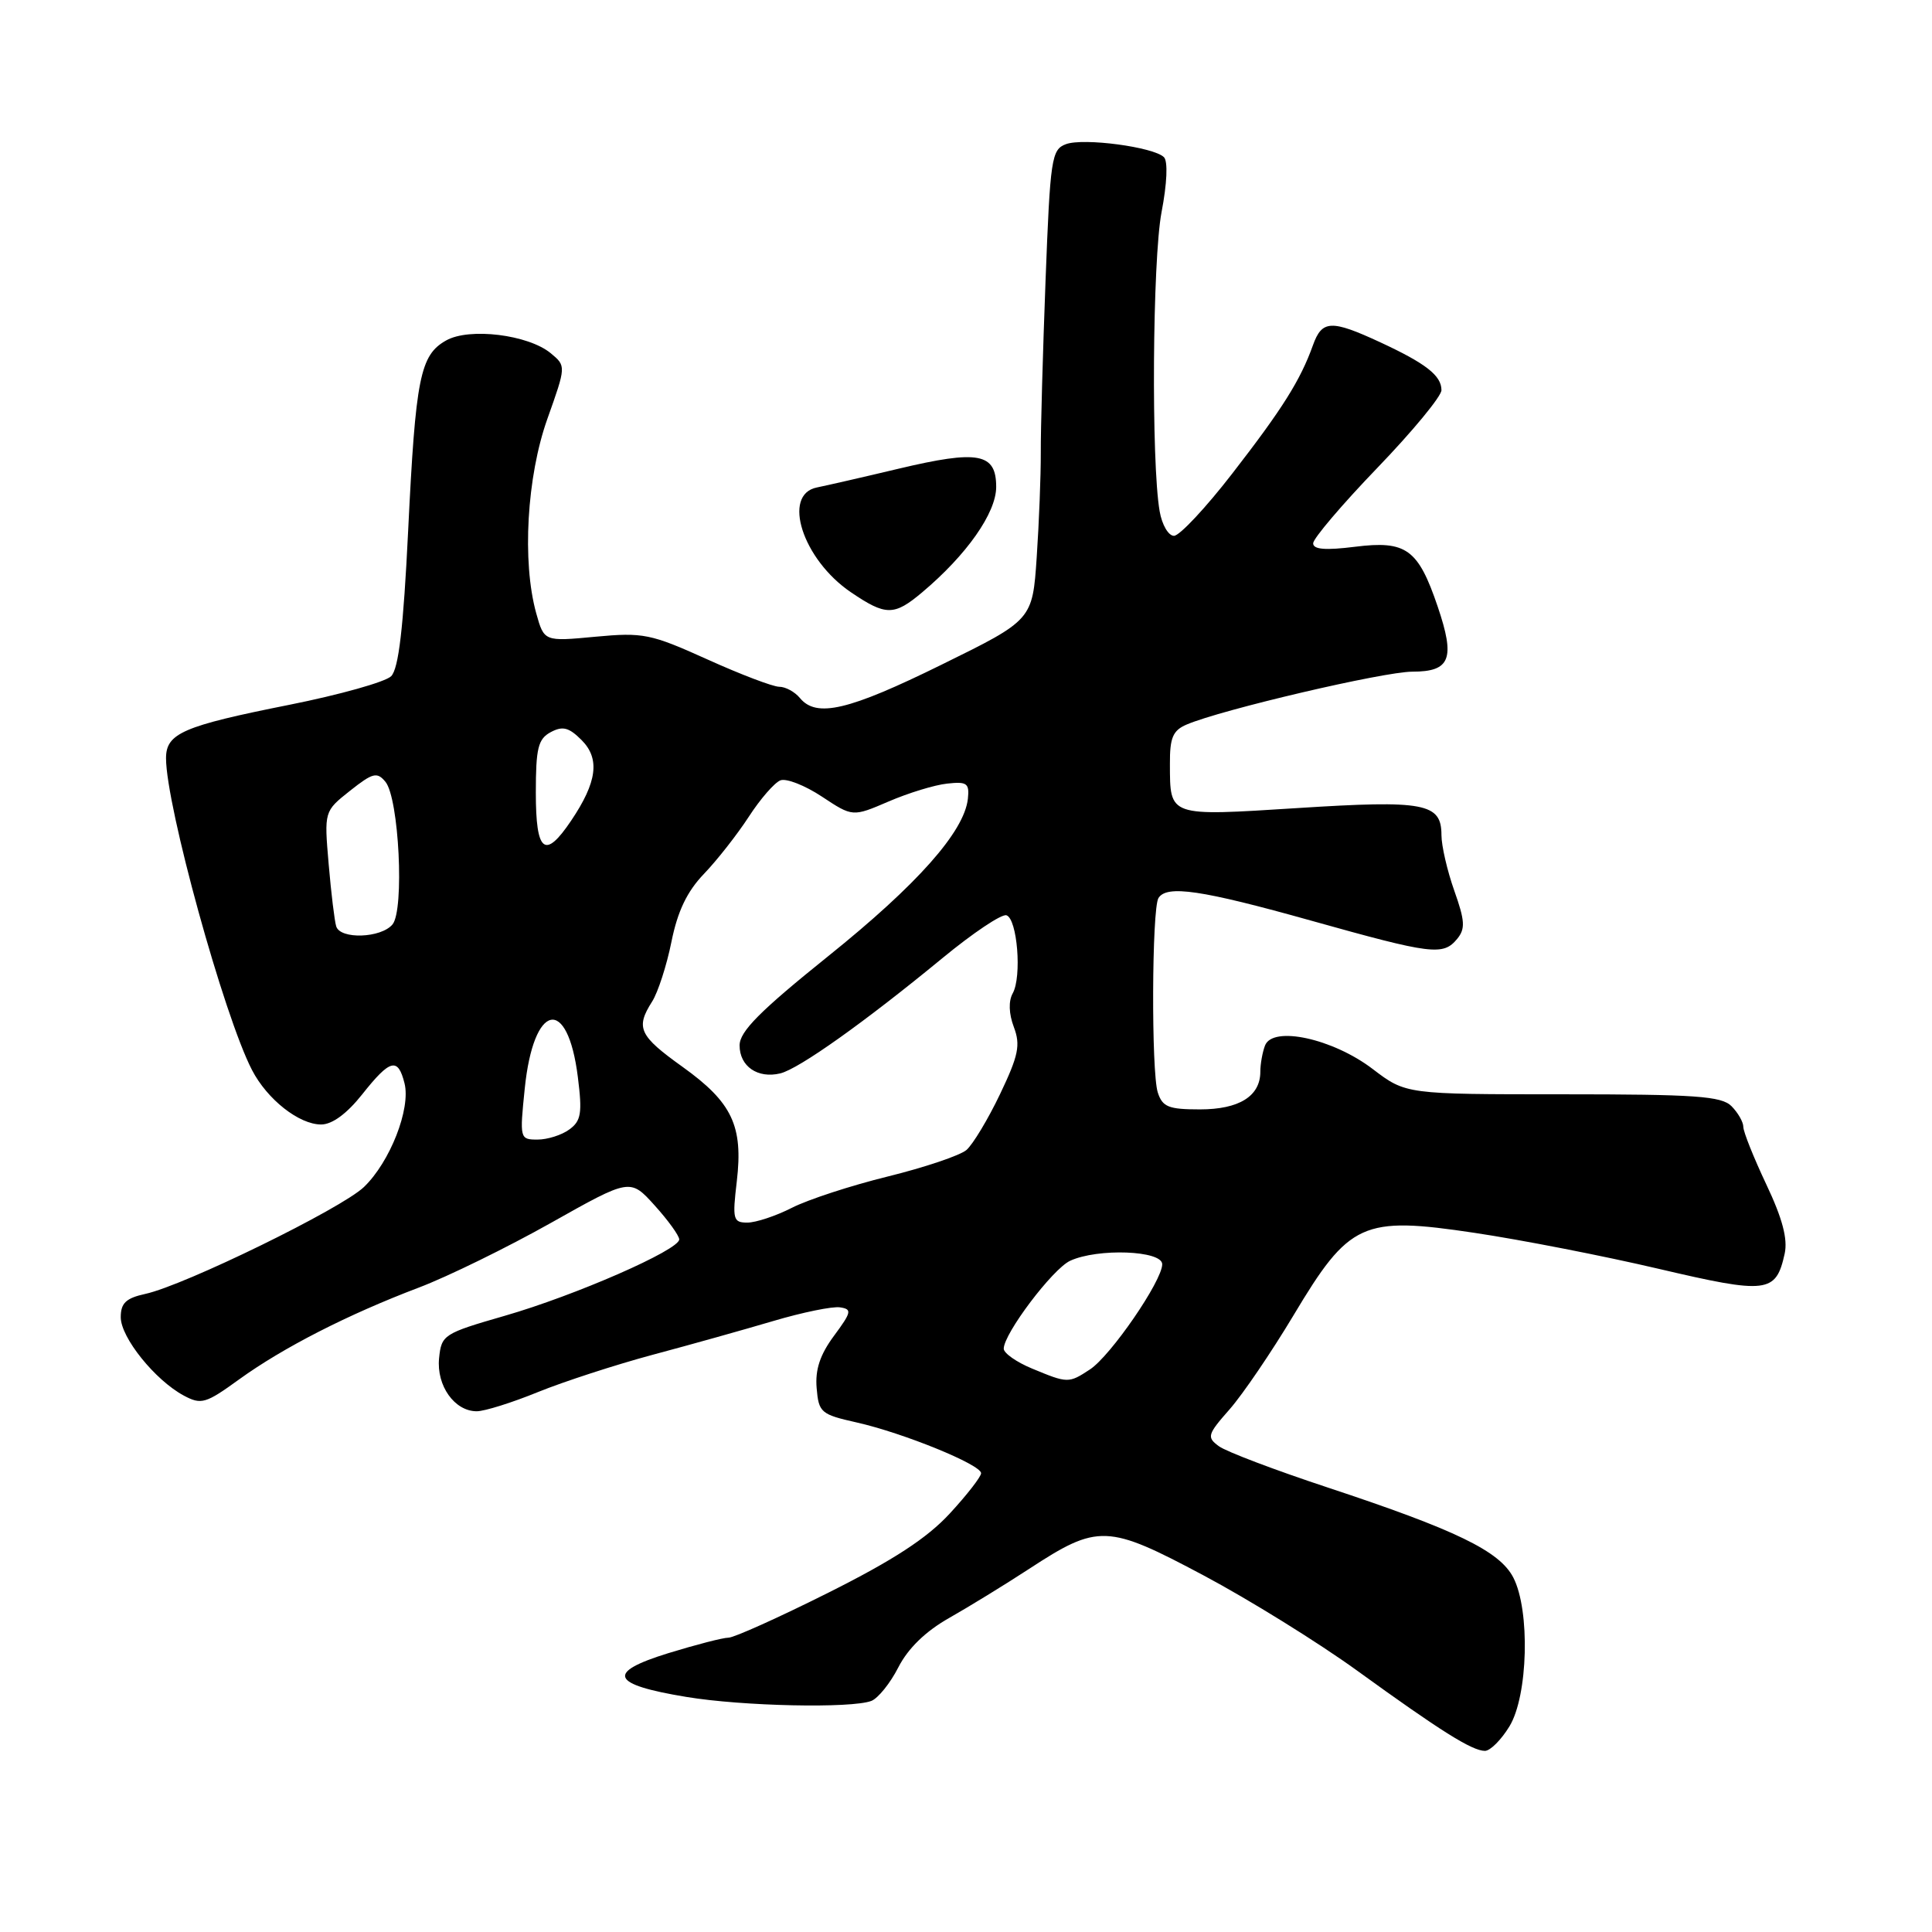 <?xml version="1.0" encoding="UTF-8" standalone="no"?>
<!DOCTYPE svg PUBLIC "-//W3C//DTD SVG 1.1//EN" "http://www.w3.org/Graphics/SVG/1.1/DTD/svg11.dtd" >
<svg xmlns="http://www.w3.org/2000/svg" xmlns:xlink="http://www.w3.org/1999/xlink" version="1.1" viewBox="0 0 256 256">
 <g >
 <path fill="currentColor"
d=" M 200.01 228.75 C 202.48 224.71 202.77 213.38 200.52 209.03 C 198.70 205.52 192.94 202.73 175.89 197.09 C 168.96 194.80 162.49 192.35 161.52 191.64 C 159.88 190.44 159.97 190.10 162.94 186.73 C 164.69 184.73 168.49 179.14 171.39 174.30 C 178.80 161.91 180.51 161.13 195.39 163.36 C 201.50 164.27 212.47 166.41 219.76 168.12 C 234.19 171.50 235.32 171.37 236.48 166.11 C 236.90 164.17 236.18 161.44 234.04 156.93 C 232.37 153.39 231.00 149.97 231.00 149.32 C 231.00 148.67 230.29 147.44 229.43 146.57 C 228.10 145.24 224.63 145.00 207.07 145.00 C 186.29 145.00 186.29 145.00 181.89 141.65 C 176.61 137.62 168.64 135.88 167.62 138.54 C 167.28 139.43 167.00 140.99 167.00 142.01 C 167.00 145.25 164.19 147.00 159.00 147.00 C 154.84 147.00 154.03 146.68 153.41 144.75 C 152.54 142.05 152.62 120.43 153.50 119.00 C 154.59 117.24 159.17 117.91 173.77 122.00 C 189.77 126.48 191.21 126.66 193.08 124.41 C 194.18 123.07 194.12 122.02 192.70 118.02 C 191.77 115.39 191.00 112.07 191.00 110.65 C 191.00 106.42 188.77 106.00 171.98 107.07 C 154.75 108.16 155.04 108.26 155.02 101.23 C 155.00 97.74 155.41 96.78 157.25 96.00 C 161.86 94.03 183.36 89.00 187.14 89.00 C 192.19 89.00 192.85 87.29 190.50 80.37 C 187.91 72.74 186.33 71.60 179.54 72.45 C 175.62 72.94 174.00 72.81 174.00 71.99 C 174.00 71.36 177.82 66.86 182.50 62.00 C 187.18 57.14 191.00 52.51 191.00 51.70 C 191.00 49.77 188.96 48.17 182.86 45.34 C 176.38 42.34 175.17 42.40 173.97 45.75 C 172.31 50.38 169.94 54.16 163.28 62.75 C 159.77 67.29 156.29 71.00 155.56 71.00 C 154.82 71.00 153.97 69.54 153.66 67.75 C 152.53 61.28 152.71 34.42 153.91 28.12 C 154.64 24.33 154.77 21.37 154.23 20.83 C 152.88 19.48 143.59 18.24 141.25 19.10 C 139.33 19.81 139.16 20.96 138.54 37.18 C 138.18 46.71 137.89 56.98 137.91 60.00 C 137.92 63.02 137.68 69.25 137.37 73.82 C 136.81 82.15 136.81 82.15 124.77 88.07 C 112.45 94.14 108.19 95.14 106.00 92.50 C 105.32 91.67 104.08 91.00 103.25 91.00 C 102.43 91.00 98.14 89.37 93.72 87.37 C 86.21 83.98 85.23 83.78 78.89 84.37 C 72.10 85.01 72.10 85.01 71.05 81.25 C 69.16 74.43 69.80 63.17 72.53 55.50 C 75.02 48.50 75.02 48.50 72.97 46.80 C 69.98 44.34 62.19 43.38 59.12 45.11 C 55.66 47.05 55.07 50.02 54.08 70.36 C 53.45 83.25 52.82 88.60 51.83 89.60 C 51.07 90.36 45.00 92.06 38.34 93.39 C 24.24 96.20 22.00 97.17 22.00 100.47 C 22.00 106.76 29.67 134.60 33.39 141.78 C 35.40 145.67 39.62 149.00 42.55 149.00 C 44.02 149.00 45.96 147.57 48.00 145.00 C 51.70 140.33 52.73 140.07 53.60 143.54 C 54.45 146.91 51.68 153.97 48.22 157.29 C 45.22 160.16 24.45 170.32 19.25 171.45 C 16.69 172.01 16.00 172.67 16.00 174.54 C 16.00 177.23 20.55 182.88 24.35 184.92 C 26.67 186.16 27.25 185.99 31.68 182.78 C 37.52 178.56 46.11 174.17 55.50 170.61 C 59.35 169.15 67.22 165.29 73.00 162.04 C 83.50 156.13 83.50 156.13 86.75 159.73 C 88.54 161.71 90.00 163.74 90.00 164.23 C 90.00 165.63 76.19 171.67 66.88 174.35 C 58.77 176.69 58.49 176.87 58.18 179.98 C 57.82 183.61 60.23 187.00 63.17 187.00 C 64.20 187.00 67.84 185.86 71.27 184.46 C 74.70 183.07 81.55 180.84 86.50 179.51 C 91.45 178.19 98.65 176.17 102.50 175.03 C 106.35 173.89 110.31 173.08 111.30 173.23 C 112.92 173.47 112.84 173.85 110.51 177.00 C 108.66 179.50 108.00 181.48 108.21 183.93 C 108.48 187.17 108.78 187.42 113.50 188.48 C 119.68 189.87 130.00 194.07 130.00 195.21 C 130.00 195.67 128.13 198.08 125.84 200.56 C 122.83 203.82 118.37 206.73 109.76 211.04 C 103.21 214.32 97.26 217.00 96.53 217.00 C 95.80 217.00 92.21 217.93 88.53 219.06 C 80.26 221.62 80.91 223.20 90.94 224.85 C 98.41 226.09 112.81 226.39 115.46 225.38 C 116.35 225.03 117.97 223.03 119.04 220.92 C 120.32 218.42 122.64 216.16 125.75 214.40 C 128.36 212.92 133.14 209.99 136.37 207.88 C 145.51 201.91 146.73 201.96 159.50 208.76 C 165.55 211.98 174.70 217.66 179.83 221.37 C 190.89 229.38 195.05 231.99 196.76 232.00 C 197.46 232.00 198.92 230.54 200.01 228.75 Z  M 122.19 78.49 C 128.10 73.52 132.00 67.96 132.00 64.52 C 132.00 60.03 129.66 59.59 119.05 62.11 C 114.35 63.23 109.49 64.34 108.25 64.59 C 103.57 65.52 106.35 74.13 112.74 78.47 C 117.38 81.62 118.47 81.62 122.19 78.49 Z  M 136.75 181.34 C 134.69 180.49 133.00 179.30 133.00 178.71 C 133.00 176.72 139.48 168.13 141.80 167.06 C 145.46 165.37 154.00 165.69 154.00 167.52 C 154.00 169.72 147.17 179.66 144.42 181.46 C 141.60 183.31 141.49 183.31 136.75 181.34 Z  M 97.63 156.53 C 98.49 149.19 97.02 146.08 90.45 141.37 C 84.68 137.24 84.19 136.20 86.41 132.71 C 87.18 131.50 88.34 127.93 88.97 124.79 C 89.79 120.73 91.04 118.12 93.28 115.79 C 95.02 113.98 97.69 110.57 99.22 108.22 C 100.74 105.87 102.63 103.70 103.41 103.40 C 104.19 103.10 106.66 104.07 108.90 105.55 C 112.98 108.25 112.98 108.25 117.75 106.20 C 120.37 105.07 123.87 104.00 125.51 103.83 C 128.13 103.54 128.47 103.79 128.25 105.84 C 127.77 110.20 121.55 117.21 109.75 126.69 C 100.68 133.98 98.00 136.68 98.00 138.52 C 98.00 141.30 100.40 142.95 103.39 142.23 C 105.88 141.62 114.58 135.43 124.86 126.97 C 128.91 123.63 132.73 121.07 133.36 121.28 C 134.80 121.75 135.42 129.43 134.19 131.62 C 133.62 132.65 133.67 134.32 134.34 136.09 C 135.24 138.48 134.96 139.85 132.51 144.98 C 130.92 148.31 128.91 151.64 128.06 152.38 C 127.20 153.11 122.51 154.69 117.64 155.89 C 112.76 157.09 107.04 158.96 104.93 160.04 C 102.81 161.12 100.16 162.00 99.03 162.00 C 97.14 162.00 97.03 161.59 97.63 156.53 Z  M 69.53 144.25 C 70.69 132.84 75.22 131.87 76.57 142.73 C 77.17 147.50 77.00 148.53 75.44 149.66 C 74.44 150.40 72.54 151.00 71.23 151.00 C 68.88 151.00 68.85 150.89 69.53 144.25 Z  M 44.55 122.75 C 44.33 122.06 43.88 118.35 43.55 114.50 C 42.95 107.50 42.95 107.50 46.38 104.78 C 49.40 102.39 49.96 102.25 51.07 103.59 C 52.87 105.76 53.60 120.57 52.01 122.49 C 50.49 124.31 45.09 124.50 44.55 122.75 Z  M 71.00 105.04 C 71.00 99.12 71.30 97.91 72.98 97.01 C 74.56 96.17 75.38 96.38 77.06 98.06 C 79.53 100.53 79.12 103.64 75.68 108.74 C 72.20 113.92 71.00 112.98 71.00 105.04 Z "/>
</g>
</svg>